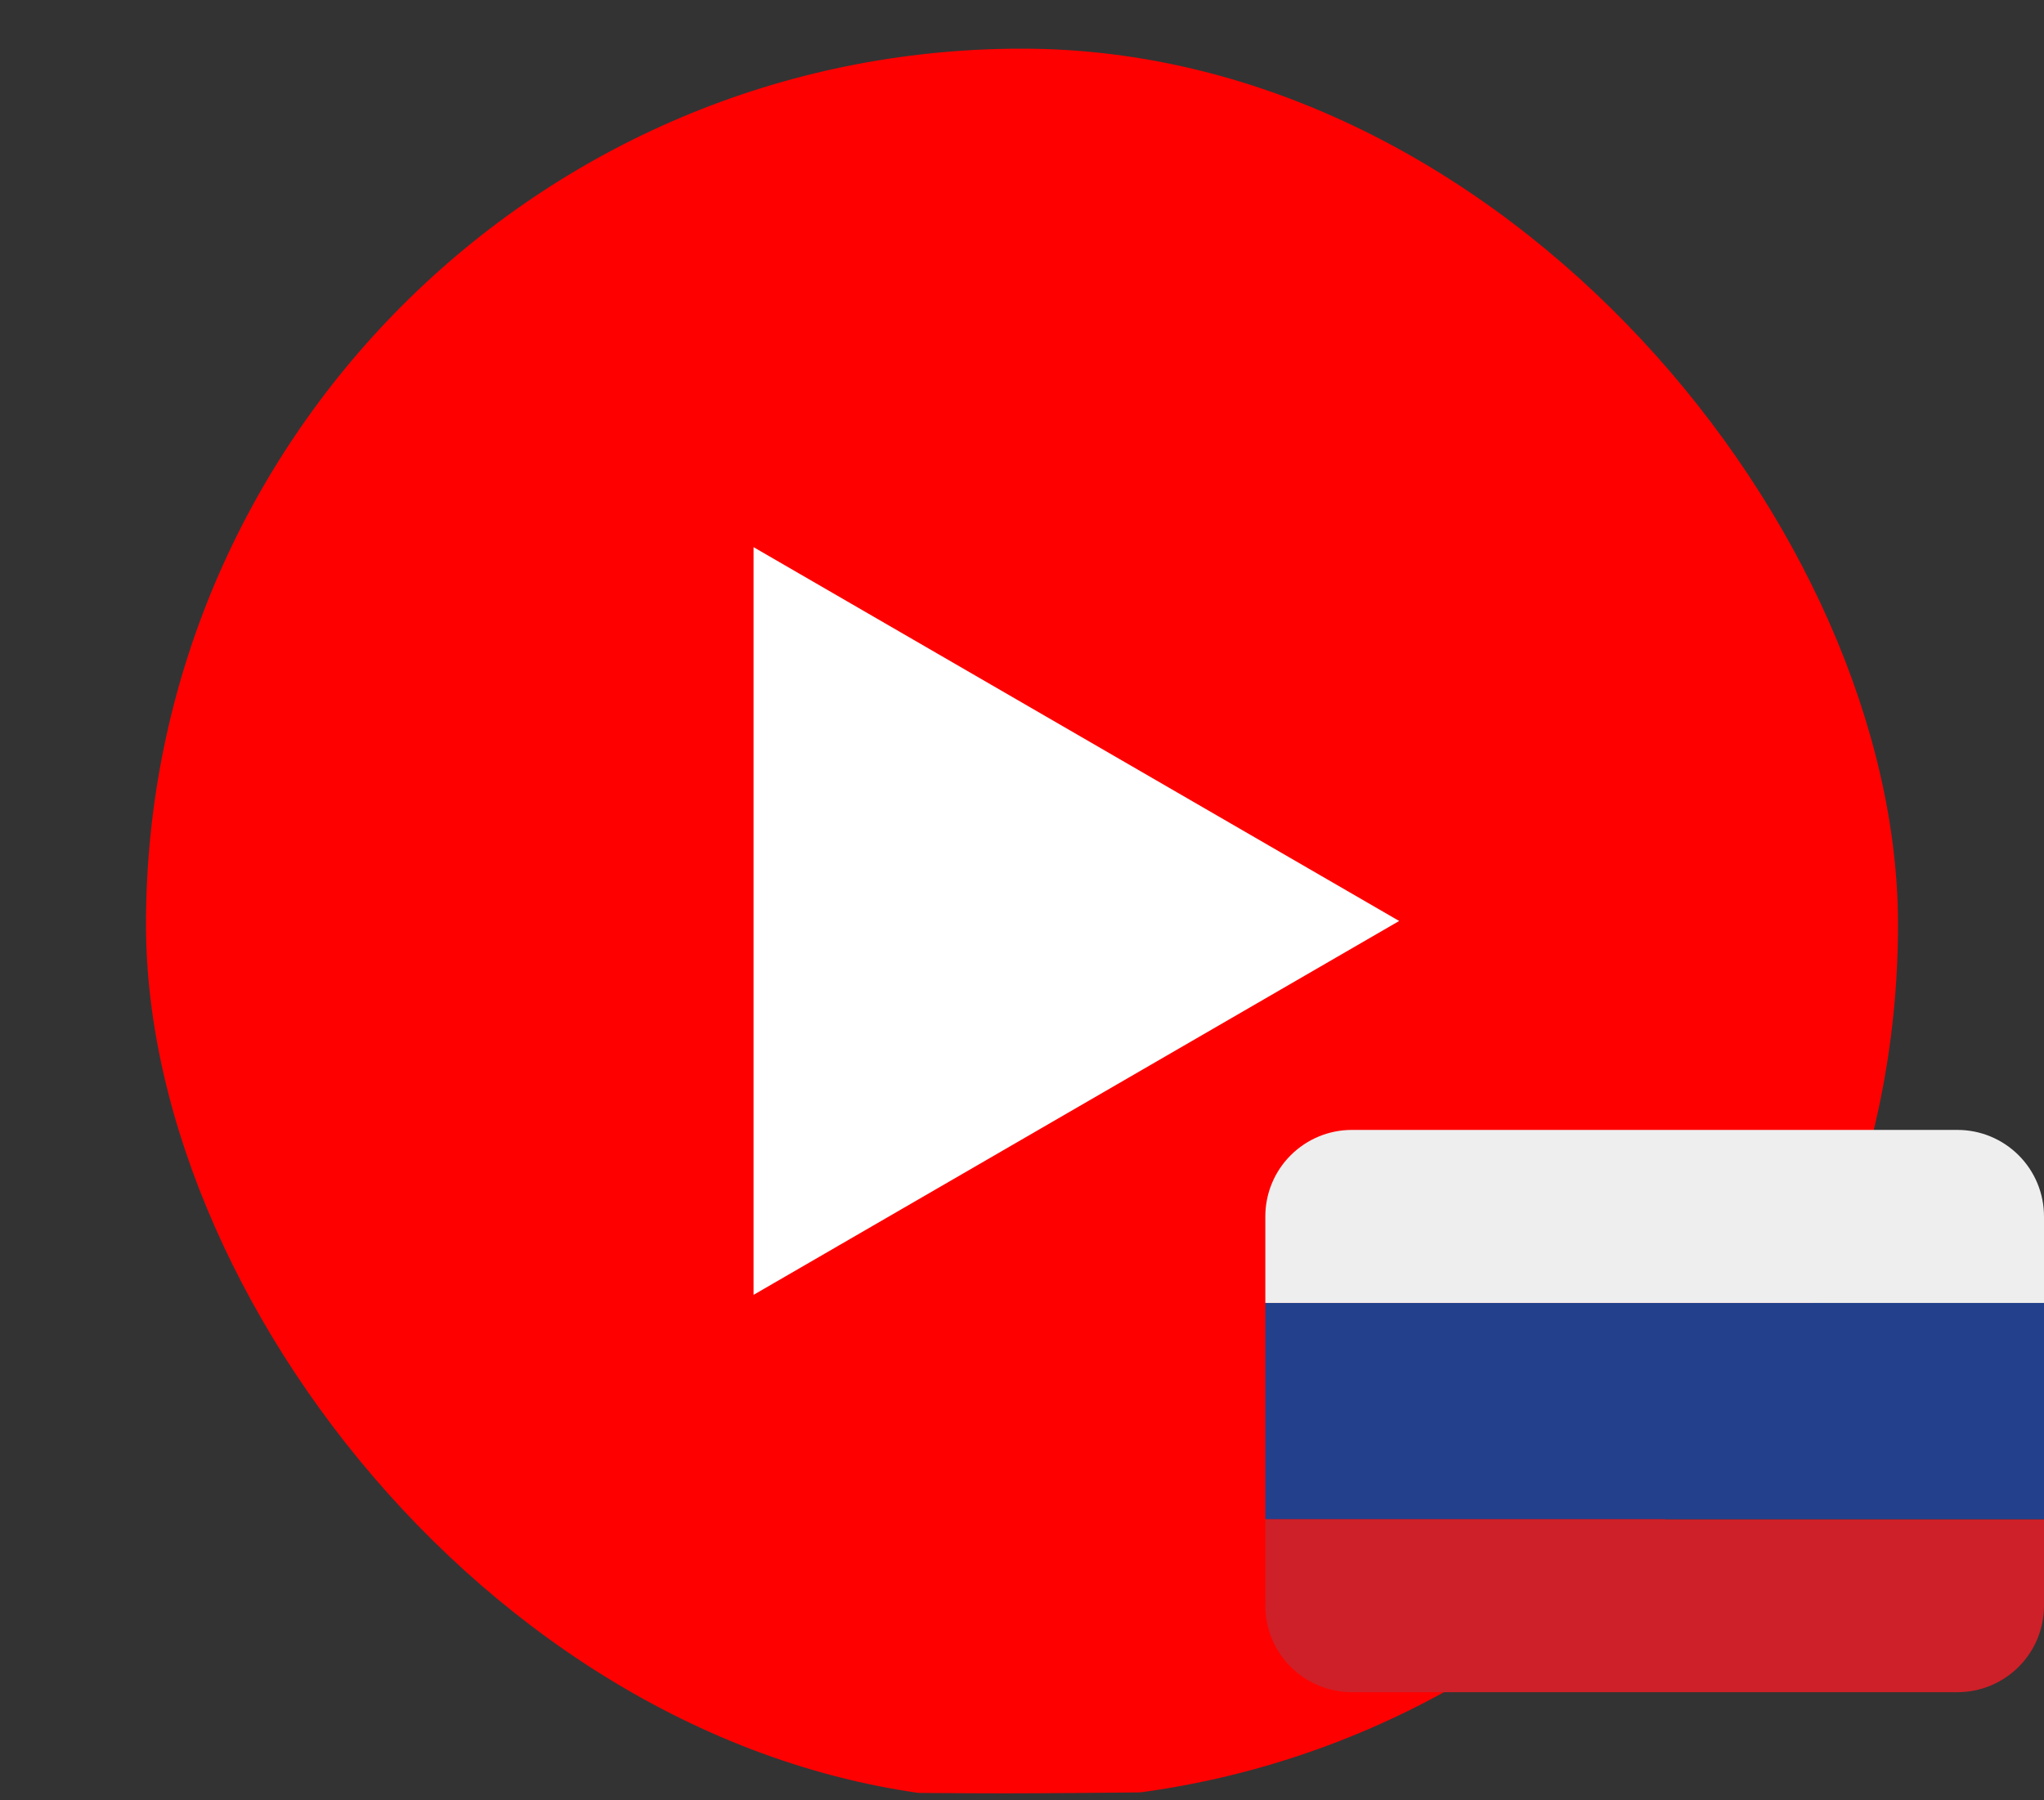 <svg width="42" height="37" viewBox="0 0 42 37" fill="none" xmlns="http://www.w3.org/2000/svg">
<rect x="0" y="0" width="42" height="37" fill="#333333" stroke="none"/>
<g clip-path="url(#clip0_98_7573)">
<path d="M45.069 6.615C44.776 5.53 44.203 4.54 43.408 3.745C42.613 2.95 41.623 2.377 40.538 2.084C36.565 1 20.574 1 20.574 1C20.574 1 4.582 1.033 0.609 2.116C-0.476 2.41 -1.465 2.983 -2.26 3.778C-3.055 4.573 -3.628 5.563 -3.922 6.648C-5.124 13.708 -5.59 24.465 -3.889 31.242C-3.595 32.327 -3.022 33.317 -2.227 34.112C-1.432 34.907 -0.443 35.48 0.642 35.773C4.615 36.857 20.607 36.857 20.607 36.857C20.607 36.857 36.598 36.857 40.571 35.773C41.656 35.48 42.645 34.907 43.44 34.112C44.236 33.317 44.808 32.327 45.102 31.242C46.37 24.172 46.76 13.422 45.069 6.615Z" fill="#FF0000"/>
<path d="M15.484 26.612L28.75 18.928L15.484 11.245V26.612Z" fill="white"/>
</g>
<g clip-path="url(#clip1_98_7573)">
<path d="M42 33C42 33.471 41.813 33.924 41.479 34.257C41.146 34.59 40.694 34.778 40.222 34.778H27.778C27.306 34.778 26.854 34.59 26.521 34.257C26.187 33.924 26 33.471 26 33V31.222H42V33Z" fill="#CE2028"/>
<path d="M26 26.778H42V31.222H26V26.778Z" fill="#22408C"/>
<path d="M40.222 23.222H27.778C27.306 23.222 26.854 23.41 26.521 23.743C26.187 24.076 26 24.528 26 25V26.778H42V25C42 24.528 41.813 24.076 41.479 23.743C41.146 23.41 40.694 23.222 40.222 23.222Z" fill="#EEEEEE"/>
</g>
<defs>
<clipPath id="clip0_98_7573">
<rect x="3" y="1" width="36" height="36" rx="18" fill="white"/>
</clipPath>
<clipPath id="clip1_98_7573">
<rect width="16" height="16" fill="white" transform="translate(26 21)"/>
</clipPath>
</defs>
</svg>
